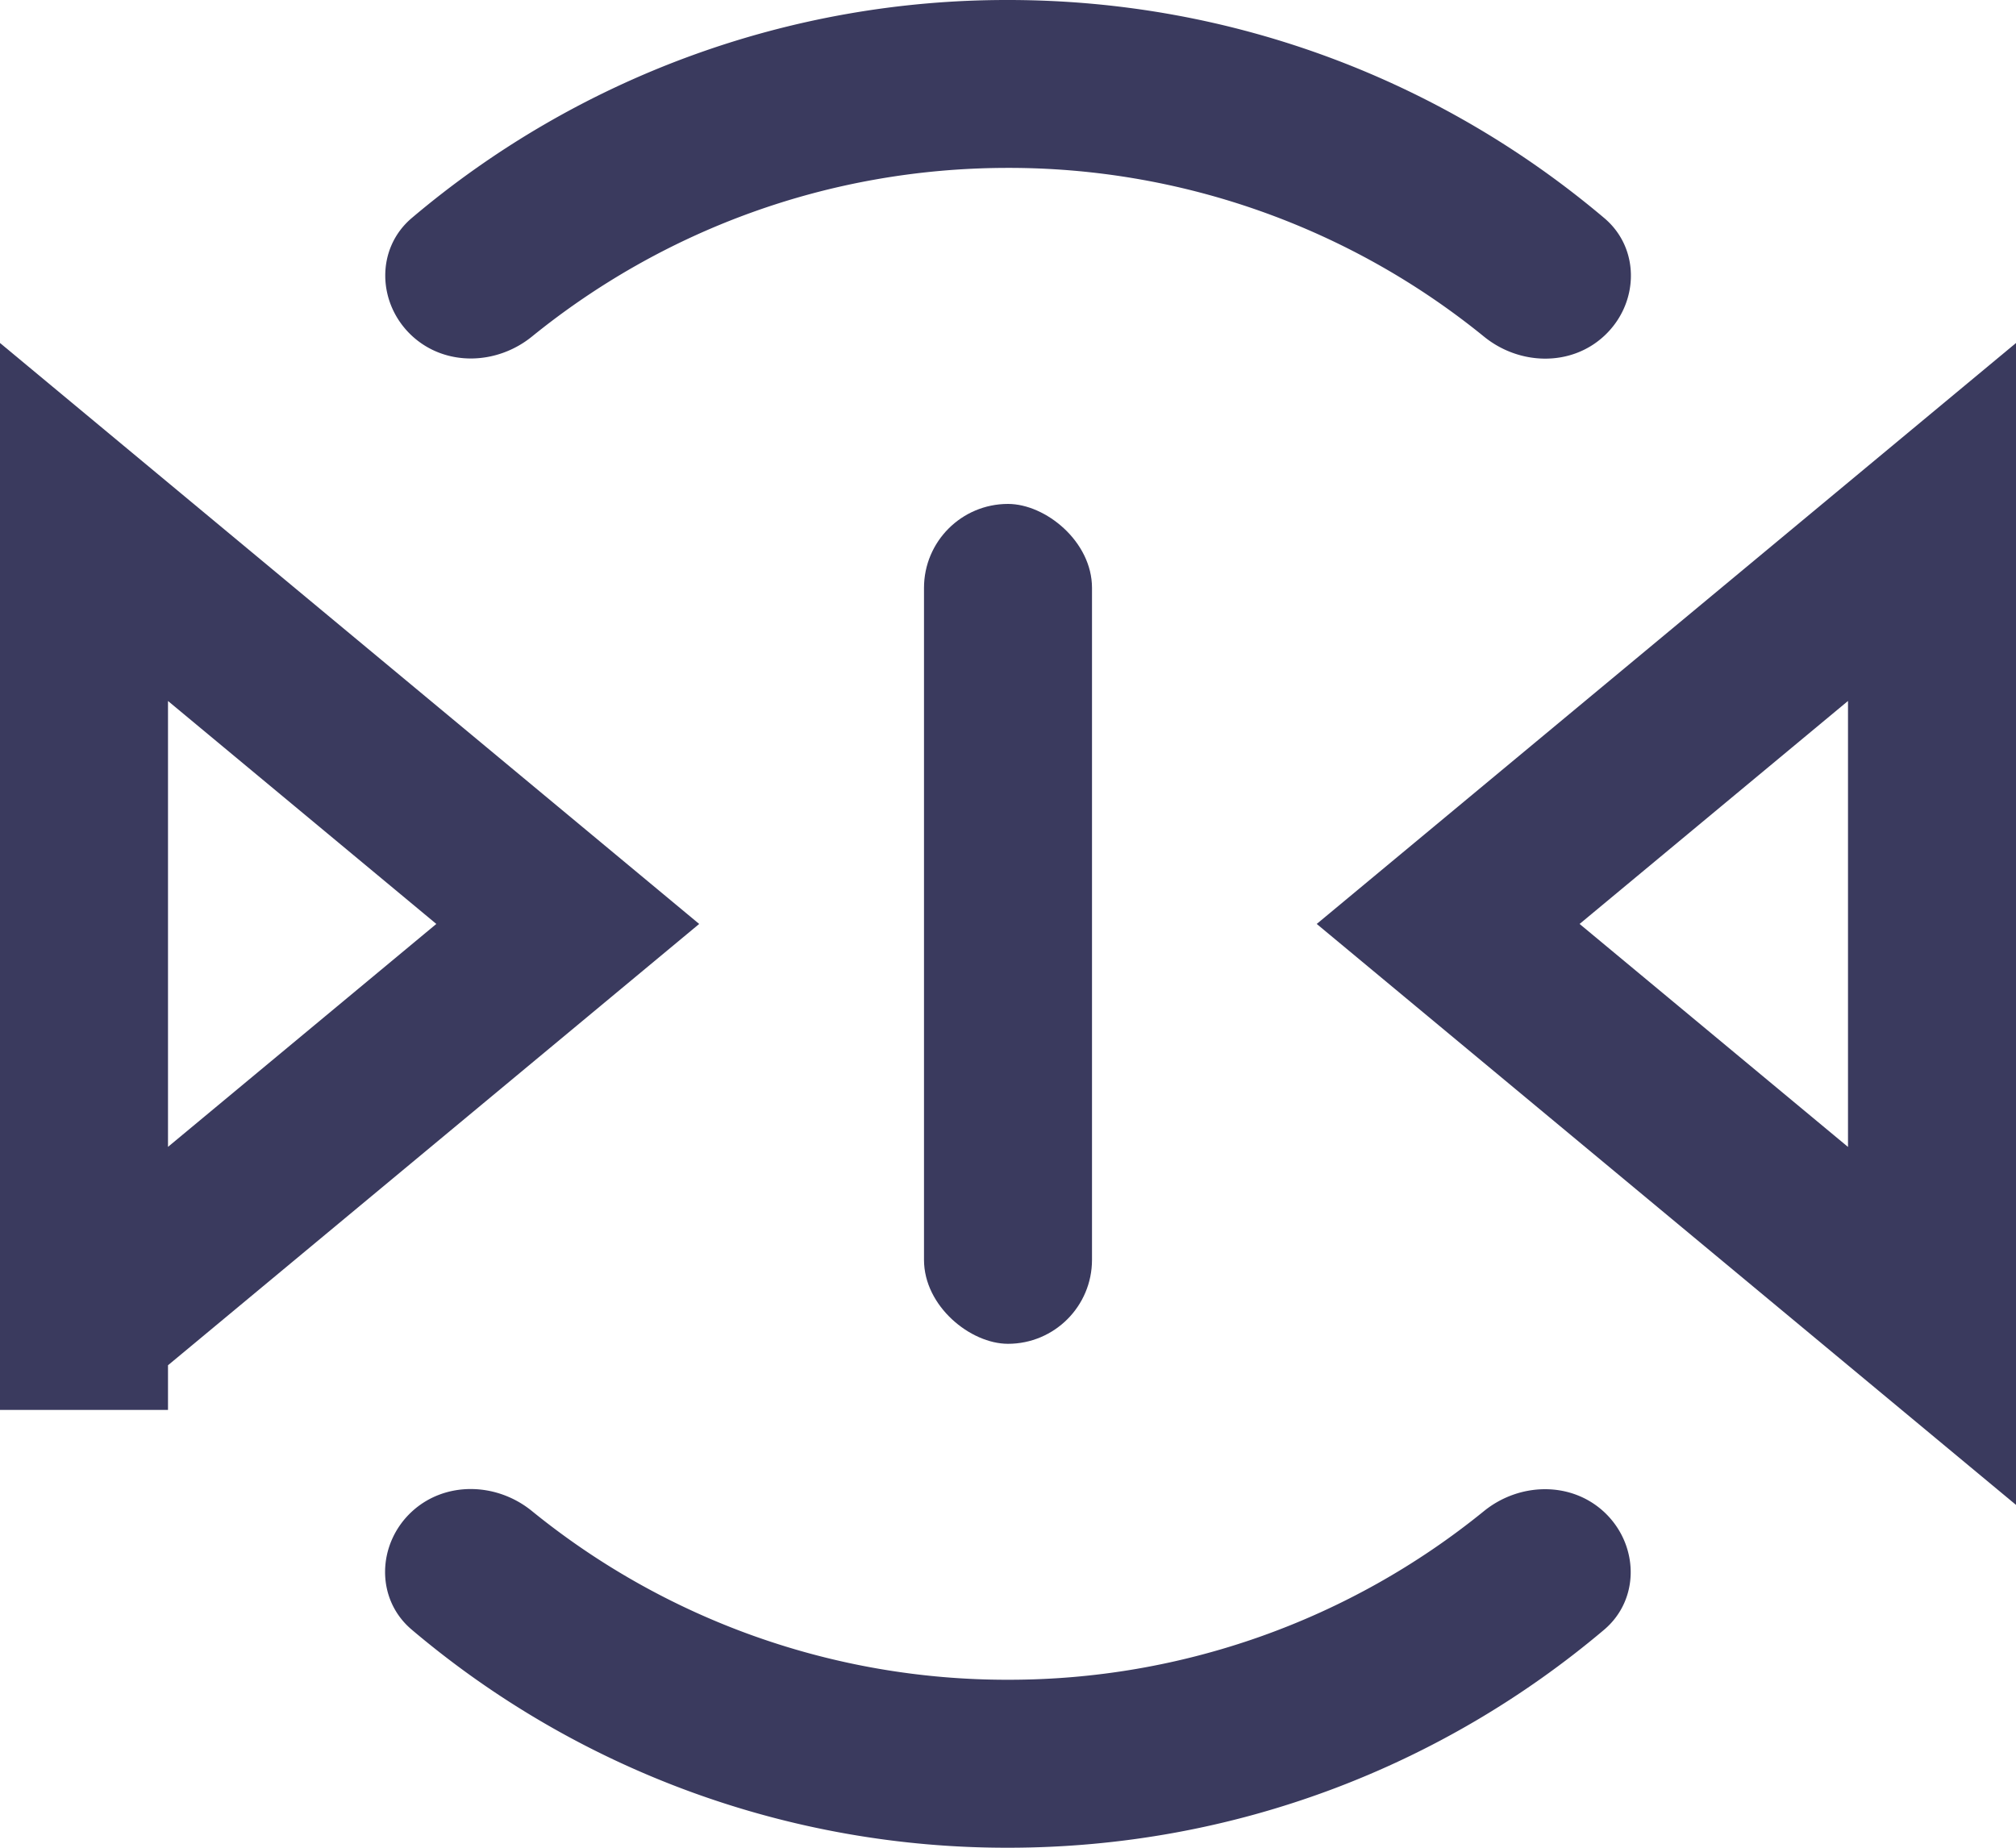 <svg width="24" height="22" viewBox="0 0 24 22" fill="none" xmlns="http://www.w3.org/2000/svg"><path fill-rule="evenodd" clip-rule="evenodd" d="M12 22c2.704 0 5.18-.976 7.096-2.595.432-.365.414-1.02-.002-1.405-.397-.366-1.009-.348-1.428-.008A8.962 8.962 0 0112 20a8.963 8.963 0 01-5.669-2.01c-.419-.34-1.031-.358-1.428.008-.415.384-.434 1.04-.002 1.405A10.956 10.956 0 0012 22zM4.906 4c-.416-.384-.435-1.04-.003-1.405A10.956 10.956 0 0112 0c2.705 0 5.183.977 7.099 2.597.432.365.413 1.02-.003 1.404-.397.367-1.009.348-1.428.008A8.963 8.963 0 0012 1.999c-2.148 0-4.12.753-5.667 2.008-.419.34-1.03.359-1.427-.007z" fill="#3A3A5E"/><rect width="10" height="2" rx="1" transform="matrix(0 -1 -1 0 13 16)" fill="#3A3A5E"/><path d="M23 15.787V6.215l-5.76 4.786L23 15.787zm-22 0V6.215l5.759 4.786-5.76 4.786z" stroke="#3A3A5E" stroke-width="2"/></svg>